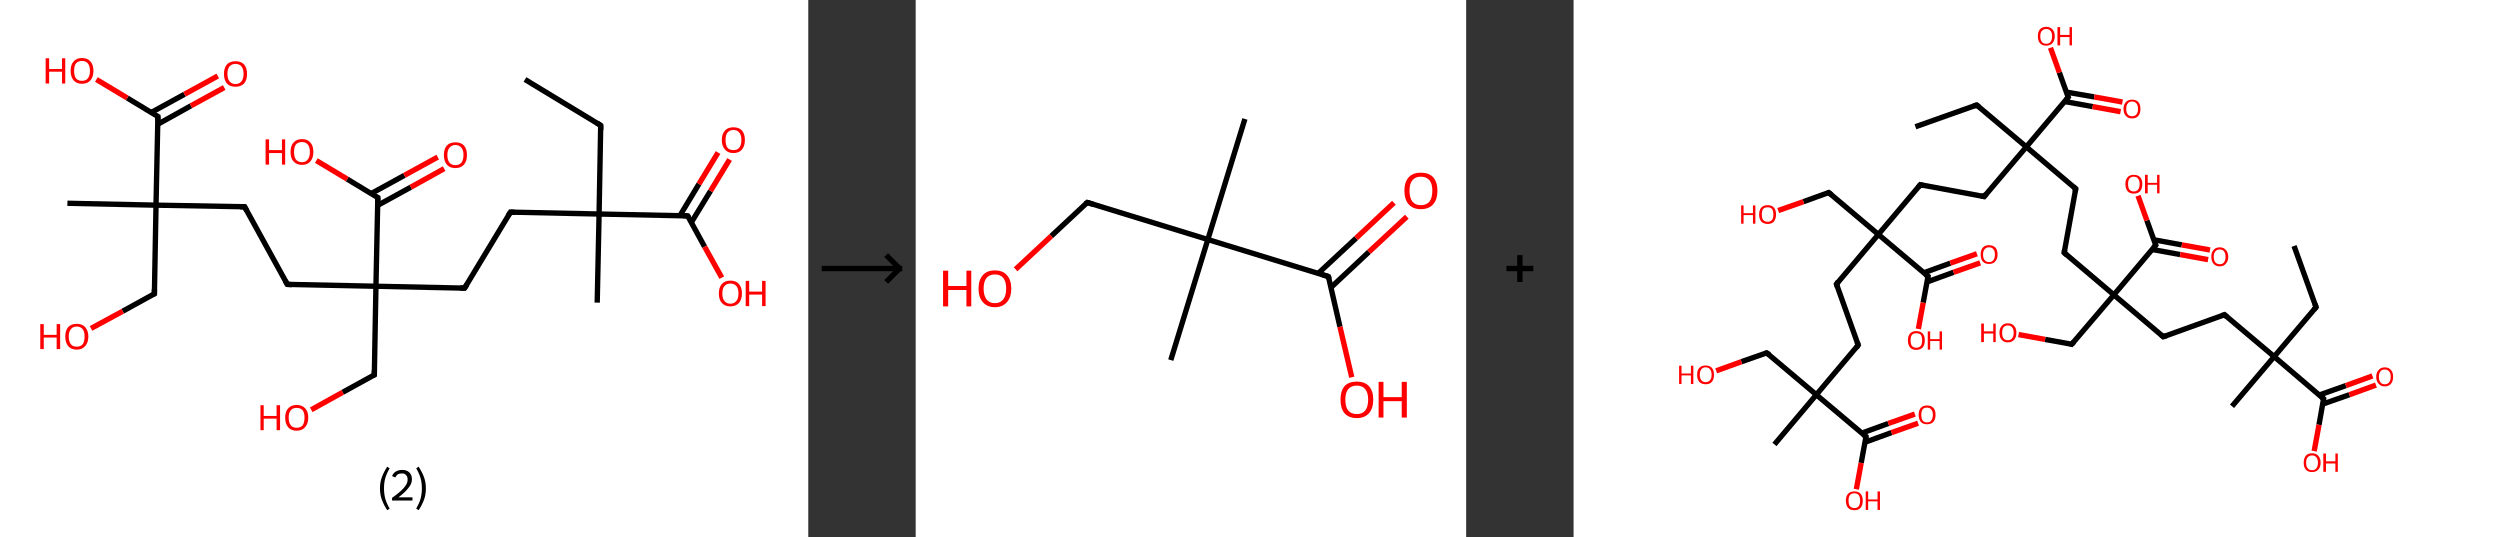 <?xml version='1.0' encoding='ASCII' standalone='yes'?>
<svg xmlns="http://www.w3.org/2000/svg" xmlns:xlink="http://www.w3.org/1999/xlink" version="1.1" width="931.0px" viewBox="0 0 931.0 200.0" height="200.0px">
  <rect x="0" y="0" width="931.0" height="200.0" fill="#333333" stroke="none"/>
  <g>
    <g transform="translate(0, 0) scale(1 1) "><!-- END OF HEADER -->
<rect style="opacity:1.0;fill:#FFFFFF;stroke:none" width="301.0" height="200.0" x="0.0" y="0.0"> </rect>
<path class="bond-0 atom-0 atom-1" d="M 195.5,29.6 L 223.7,46.7" style="fill:none;fill-rule:evenodd;stroke:#000000;stroke-width:2.0px;stroke-linecap:butt;stroke-linejoin:miter;stroke-opacity:1"/>
<path class="bond-1 atom-1 atom-2" d="M 223.7,46.7 L 223.1,79.7" style="fill:none;fill-rule:evenodd;stroke:#000000;stroke-width:2.0px;stroke-linecap:butt;stroke-linejoin:miter;stroke-opacity:1"/>
<path class="bond-2 atom-2 atom-3" d="M 223.1,79.7 L 222.4,112.7" style="fill:none;fill-rule:evenodd;stroke:#000000;stroke-width:2.0px;stroke-linecap:butt;stroke-linejoin:miter;stroke-opacity:1"/>
<path class="bond-3 atom-2 atom-4" d="M 223.1,79.7 L 190.1,79.0" style="fill:none;fill-rule:evenodd;stroke:#000000;stroke-width:2.0px;stroke-linecap:butt;stroke-linejoin:miter;stroke-opacity:1"/>
<path class="bond-4 atom-4 atom-5" d="M 190.1,79.0 L 173.0,107.3" style="fill:none;fill-rule:evenodd;stroke:#000000;stroke-width:2.0px;stroke-linecap:butt;stroke-linejoin:miter;stroke-opacity:1"/>
<path class="bond-5 atom-5 atom-6" d="M 173.0,107.3 L 140.0,106.6" style="fill:none;fill-rule:evenodd;stroke:#000000;stroke-width:2.0px;stroke-linecap:butt;stroke-linejoin:miter;stroke-opacity:1"/>
<path class="bond-6 atom-6 atom-7" d="M 140.0,106.6 L 139.4,139.6" style="fill:none;fill-rule:evenodd;stroke:#000000;stroke-width:2.0px;stroke-linecap:butt;stroke-linejoin:miter;stroke-opacity:1"/>
<path class="bond-7 atom-7 atom-8" d="M 139.4,139.6 L 127.6,146.1" style="fill:none;fill-rule:evenodd;stroke:#000000;stroke-width:2.0px;stroke-linecap:butt;stroke-linejoin:miter;stroke-opacity:1"/>
<path class="bond-7 atom-7 atom-8" d="M 127.6,146.1 L 115.9,152.6" style="fill:none;fill-rule:evenodd;stroke:#FF0000;stroke-width:2.0px;stroke-linecap:butt;stroke-linejoin:miter;stroke-opacity:1"/>
<path class="bond-8 atom-6 atom-9" d="M 140.0,106.6 L 107.0,105.9" style="fill:none;fill-rule:evenodd;stroke:#000000;stroke-width:2.0px;stroke-linecap:butt;stroke-linejoin:miter;stroke-opacity:1"/>
<path class="bond-9 atom-9 atom-10" d="M 107.0,105.9 L 91.1,77.0" style="fill:none;fill-rule:evenodd;stroke:#000000;stroke-width:2.0px;stroke-linecap:butt;stroke-linejoin:miter;stroke-opacity:1"/>
<path class="bond-10 atom-10 atom-11" d="M 91.1,77.0 L 58.1,76.4" style="fill:none;fill-rule:evenodd;stroke:#000000;stroke-width:2.0px;stroke-linecap:butt;stroke-linejoin:miter;stroke-opacity:1"/>
<path class="bond-11 atom-11 atom-12" d="M 58.1,76.4 L 25.1,75.7" style="fill:none;fill-rule:evenodd;stroke:#000000;stroke-width:2.0px;stroke-linecap:butt;stroke-linejoin:miter;stroke-opacity:1"/>
<path class="bond-12 atom-11 atom-13" d="M 58.1,76.4 L 57.5,109.4" style="fill:none;fill-rule:evenodd;stroke:#000000;stroke-width:2.0px;stroke-linecap:butt;stroke-linejoin:miter;stroke-opacity:1"/>
<path class="bond-13 atom-13 atom-14" d="M 57.5,109.4 L 45.7,115.9" style="fill:none;fill-rule:evenodd;stroke:#000000;stroke-width:2.0px;stroke-linecap:butt;stroke-linejoin:miter;stroke-opacity:1"/>
<path class="bond-13 atom-13 atom-14" d="M 45.7,115.9 L 33.9,122.3" style="fill:none;fill-rule:evenodd;stroke:#FF0000;stroke-width:2.0px;stroke-linecap:butt;stroke-linejoin:miter;stroke-opacity:1"/>
<path class="bond-14 atom-11 atom-15" d="M 58.1,76.4 L 58.8,43.4" style="fill:none;fill-rule:evenodd;stroke:#000000;stroke-width:2.0px;stroke-linecap:butt;stroke-linejoin:miter;stroke-opacity:1"/>
<path class="bond-15 atom-15 atom-16" d="M 58.7,46.3 L 71.1,39.4" style="fill:none;fill-rule:evenodd;stroke:#000000;stroke-width:2.0px;stroke-linecap:butt;stroke-linejoin:miter;stroke-opacity:1"/>
<path class="bond-15 atom-15 atom-16" d="M 71.1,39.4 L 83.5,32.6" style="fill:none;fill-rule:evenodd;stroke:#FF0000;stroke-width:2.0px;stroke-linecap:butt;stroke-linejoin:miter;stroke-opacity:1"/>
<path class="bond-15 atom-15 atom-16" d="M 56.3,41.9 L 68.7,35.1" style="fill:none;fill-rule:evenodd;stroke:#000000;stroke-width:2.0px;stroke-linecap:butt;stroke-linejoin:miter;stroke-opacity:1"/>
<path class="bond-15 atom-15 atom-16" d="M 68.7,35.1 L 81.1,28.3" style="fill:none;fill-rule:evenodd;stroke:#FF0000;stroke-width:2.0px;stroke-linecap:butt;stroke-linejoin:miter;stroke-opacity:1"/>
<path class="bond-16 atom-15 atom-17" d="M 58.8,43.4 L 47.4,36.5" style="fill:none;fill-rule:evenodd;stroke:#000000;stroke-width:2.0px;stroke-linecap:butt;stroke-linejoin:miter;stroke-opacity:1"/>
<path class="bond-16 atom-15 atom-17" d="M 47.4,36.5 L 35.9,29.6" style="fill:none;fill-rule:evenodd;stroke:#FF0000;stroke-width:2.0px;stroke-linecap:butt;stroke-linejoin:miter;stroke-opacity:1"/>
<path class="bond-17 atom-6 atom-18" d="M 140.0,106.6 L 140.7,73.6" style="fill:none;fill-rule:evenodd;stroke:#000000;stroke-width:2.0px;stroke-linecap:butt;stroke-linejoin:miter;stroke-opacity:1"/>
<path class="bond-18 atom-18 atom-19" d="M 140.6,76.5 L 153.0,69.7" style="fill:none;fill-rule:evenodd;stroke:#000000;stroke-width:2.0px;stroke-linecap:butt;stroke-linejoin:miter;stroke-opacity:1"/>
<path class="bond-18 atom-18 atom-19" d="M 153.0,69.7 L 165.4,62.8" style="fill:none;fill-rule:evenodd;stroke:#FF0000;stroke-width:2.0px;stroke-linecap:butt;stroke-linejoin:miter;stroke-opacity:1"/>
<path class="bond-18 atom-18 atom-19" d="M 138.2,72.1 L 150.6,65.3" style="fill:none;fill-rule:evenodd;stroke:#000000;stroke-width:2.0px;stroke-linecap:butt;stroke-linejoin:miter;stroke-opacity:1"/>
<path class="bond-18 atom-18 atom-19" d="M 150.6,65.3 L 163.0,58.5" style="fill:none;fill-rule:evenodd;stroke:#FF0000;stroke-width:2.0px;stroke-linecap:butt;stroke-linejoin:miter;stroke-opacity:1"/>
<path class="bond-19 atom-18 atom-20" d="M 140.7,73.6 L 129.3,66.7" style="fill:none;fill-rule:evenodd;stroke:#000000;stroke-width:2.0px;stroke-linecap:butt;stroke-linejoin:miter;stroke-opacity:1"/>
<path class="bond-19 atom-18 atom-20" d="M 129.3,66.7 L 117.8,59.8" style="fill:none;fill-rule:evenodd;stroke:#FF0000;stroke-width:2.0px;stroke-linecap:butt;stroke-linejoin:miter;stroke-opacity:1"/>
<path class="bond-20 atom-2 atom-21" d="M 223.1,79.7 L 256.1,80.4" style="fill:none;fill-rule:evenodd;stroke:#000000;stroke-width:2.0px;stroke-linecap:butt;stroke-linejoin:miter;stroke-opacity:1"/>
<path class="bond-21 atom-21 atom-22" d="M 257.4,82.9 L 264.6,71.1" style="fill:none;fill-rule:evenodd;stroke:#000000;stroke-width:2.0px;stroke-linecap:butt;stroke-linejoin:miter;stroke-opacity:1"/>
<path class="bond-21 atom-21 atom-22" d="M 264.6,71.1 L 271.7,59.4" style="fill:none;fill-rule:evenodd;stroke:#FF0000;stroke-width:2.0px;stroke-linecap:butt;stroke-linejoin:miter;stroke-opacity:1"/>
<path class="bond-21 atom-21 atom-22" d="M 253.2,80.3 L 260.3,68.5" style="fill:none;fill-rule:evenodd;stroke:#000000;stroke-width:2.0px;stroke-linecap:butt;stroke-linejoin:miter;stroke-opacity:1"/>
<path class="bond-21 atom-21 atom-22" d="M 260.3,68.5 L 267.4,56.8" style="fill:none;fill-rule:evenodd;stroke:#FF0000;stroke-width:2.0px;stroke-linecap:butt;stroke-linejoin:miter;stroke-opacity:1"/>
<path class="bond-22 atom-21 atom-23" d="M 256.1,80.4 L 262.4,91.9" style="fill:none;fill-rule:evenodd;stroke:#000000;stroke-width:2.0px;stroke-linecap:butt;stroke-linejoin:miter;stroke-opacity:1"/>
<path class="bond-22 atom-21 atom-23" d="M 262.4,91.9 L 268.8,103.4" style="fill:none;fill-rule:evenodd;stroke:#FF0000;stroke-width:2.0px;stroke-linecap:butt;stroke-linejoin:miter;stroke-opacity:1"/>
<path d="M 222.3,45.8 L 223.7,46.7 L 223.7,48.4" style="fill:none;stroke:#000000;stroke-width:2.0px;stroke-linecap:butt;stroke-linejoin:miter;stroke-opacity:1;"/>
<path d="M 191.7,79.1 L 190.1,79.0 L 189.2,80.4" style="fill:none;stroke:#000000;stroke-width:2.0px;stroke-linecap:butt;stroke-linejoin:miter;stroke-opacity:1;"/>
<path d="M 173.9,105.9 L 173.0,107.3 L 171.4,107.2" style="fill:none;stroke:#000000;stroke-width:2.0px;stroke-linecap:butt;stroke-linejoin:miter;stroke-opacity:1;"/>
<path d="M 139.4,138.0 L 139.4,139.6 L 138.8,139.9" style="fill:none;stroke:#000000;stroke-width:2.0px;stroke-linecap:butt;stroke-linejoin:miter;stroke-opacity:1;"/>
<path d="M 108.7,106.0 L 107.0,105.9 L 106.2,104.5" style="fill:none;stroke:#000000;stroke-width:2.0px;stroke-linecap:butt;stroke-linejoin:miter;stroke-opacity:1;"/>
<path d="M 91.9,78.5 L 91.1,77.0 L 89.5,77.0" style="fill:none;stroke:#000000;stroke-width:2.0px;stroke-linecap:butt;stroke-linejoin:miter;stroke-opacity:1;"/>
<path d="M 57.5,107.7 L 57.5,109.4 L 56.9,109.7" style="fill:none;stroke:#000000;stroke-width:2.0px;stroke-linecap:butt;stroke-linejoin:miter;stroke-opacity:1;"/>
<path d="M 58.8,45.0 L 58.8,43.4 L 58.2,43.1" style="fill:none;stroke:#000000;stroke-width:2.0px;stroke-linecap:butt;stroke-linejoin:miter;stroke-opacity:1;"/>
<path d="M 140.7,75.3 L 140.7,73.6 L 140.1,73.3" style="fill:none;stroke:#000000;stroke-width:2.0px;stroke-linecap:butt;stroke-linejoin:miter;stroke-opacity:1;"/>
<path d="M 254.4,80.3 L 256.1,80.4 L 256.4,80.9" style="fill:none;stroke:#000000;stroke-width:2.0px;stroke-linecap:butt;stroke-linejoin:miter;stroke-opacity:1;"/>
<path class="atom-8" d="M 97.0 150.9 L 98.2 150.9 L 98.2 154.9 L 103.0 154.9 L 103.0 150.9 L 104.3 150.9 L 104.3 160.2 L 103.0 160.2 L 103.0 155.9 L 98.2 155.9 L 98.2 160.2 L 97.0 160.2 L 97.0 150.9 " fill="#FF0000"/>
<path class="atom-8" d="M 106.2 155.5 Q 106.2 153.3, 107.3 152.1 Q 108.4 150.8, 110.5 150.8 Q 112.5 150.8, 113.7 152.1 Q 114.8 153.3, 114.8 155.5 Q 114.8 157.8, 113.6 159.1 Q 112.5 160.4, 110.5 160.4 Q 108.4 160.4, 107.3 159.1 Q 106.2 157.8, 106.2 155.5 M 110.5 159.3 Q 111.9 159.3, 112.7 158.4 Q 113.4 157.4, 113.4 155.5 Q 113.4 153.7, 112.7 152.8 Q 111.9 151.9, 110.5 151.9 Q 109.0 151.9, 108.3 152.8 Q 107.5 153.7, 107.5 155.5 Q 107.5 157.4, 108.3 158.4 Q 109.0 159.3, 110.5 159.3 " fill="#FF0000"/>
<path class="atom-14" d="M 15.0 120.7 L 16.3 120.7 L 16.3 124.7 L 21.1 124.7 L 21.1 120.7 L 22.4 120.7 L 22.4 130.0 L 21.1 130.0 L 21.1 125.7 L 16.3 125.7 L 16.3 130.0 L 15.0 130.0 L 15.0 120.7 " fill="#FF0000"/>
<path class="atom-14" d="M 24.3 125.3 Q 24.3 123.1, 25.4 121.8 Q 26.5 120.6, 28.6 120.6 Q 30.6 120.6, 31.7 121.8 Q 32.9 123.1, 32.9 125.3 Q 32.9 127.6, 31.7 128.9 Q 30.6 130.2, 28.6 130.2 Q 26.5 130.2, 25.4 128.9 Q 24.3 127.6, 24.3 125.3 M 28.6 129.1 Q 30.0 129.1, 30.8 128.2 Q 31.5 127.2, 31.5 125.3 Q 31.5 123.5, 30.8 122.6 Q 30.0 121.6, 28.6 121.6 Q 27.1 121.6, 26.4 122.6 Q 25.6 123.5, 25.6 125.3 Q 25.6 127.2, 26.4 128.2 Q 27.1 129.1, 28.6 129.1 " fill="#FF0000"/>
<path class="atom-16" d="M 83.4 27.5 Q 83.4 25.3, 84.5 24.0 Q 85.6 22.8, 87.7 22.8 Q 89.8 22.8, 90.9 24.0 Q 92.0 25.3, 92.0 27.5 Q 92.0 29.8, 90.9 31.1 Q 89.7 32.3, 87.7 32.3 Q 85.6 32.3, 84.5 31.1 Q 83.4 29.8, 83.4 27.5 M 87.7 31.3 Q 89.1 31.3, 89.9 30.3 Q 90.7 29.4, 90.7 27.5 Q 90.7 25.7, 89.9 24.7 Q 89.1 23.8, 87.7 23.8 Q 86.3 23.8, 85.5 24.7 Q 84.7 25.7, 84.7 27.5 Q 84.7 29.4, 85.5 30.3 Q 86.3 31.3, 87.7 31.3 " fill="#FF0000"/>
<path class="atom-17" d="M 17.0 21.7 L 18.3 21.7 L 18.3 25.7 L 23.1 25.7 L 23.1 21.7 L 24.3 21.7 L 24.3 31.1 L 23.1 31.1 L 23.1 26.7 L 18.3 26.7 L 18.3 31.1 L 17.0 31.1 L 17.0 21.7 " fill="#FF0000"/>
<path class="atom-17" d="M 26.3 26.4 Q 26.3 24.1, 27.4 22.9 Q 28.5 21.6, 30.5 21.6 Q 32.6 21.6, 33.7 22.9 Q 34.8 24.1, 34.8 26.4 Q 34.8 28.6, 33.7 29.9 Q 32.6 31.2, 30.5 31.2 Q 28.5 31.2, 27.4 29.9 Q 26.3 28.6, 26.3 26.4 M 30.5 30.1 Q 32.0 30.1, 32.7 29.2 Q 33.5 28.2, 33.5 26.4 Q 33.5 24.5, 32.7 23.6 Q 32.0 22.7, 30.5 22.7 Q 29.1 22.7, 28.3 23.6 Q 27.6 24.5, 27.6 26.4 Q 27.6 28.2, 28.3 29.2 Q 29.1 30.1, 30.5 30.1 " fill="#FF0000"/>
<path class="atom-19" d="M 165.3 57.7 Q 165.3 55.5, 166.4 54.2 Q 167.5 53.0, 169.6 53.0 Q 171.7 53.0, 172.8 54.2 Q 173.9 55.5, 173.9 57.7 Q 173.9 60.0, 172.8 61.3 Q 171.6 62.6, 169.6 62.6 Q 167.5 62.6, 166.4 61.3 Q 165.3 60.0, 165.3 57.7 M 169.6 61.5 Q 171.0 61.5, 171.8 60.6 Q 172.6 59.6, 172.6 57.7 Q 172.6 55.9, 171.8 55.0 Q 171.0 54.0, 169.6 54.0 Q 168.2 54.0, 167.4 55.0 Q 166.6 55.9, 166.6 57.7 Q 166.6 59.6, 167.4 60.6 Q 168.2 61.5, 169.6 61.5 " fill="#FF0000"/>
<path class="atom-20" d="M 98.9 51.9 L 100.2 51.9 L 100.2 55.9 L 105.0 55.9 L 105.0 51.9 L 106.2 51.9 L 106.2 61.3 L 105.0 61.3 L 105.0 57.0 L 100.2 57.0 L 100.2 61.3 L 98.9 61.3 L 98.9 51.9 " fill="#FF0000"/>
<path class="atom-20" d="M 108.2 56.6 Q 108.2 54.3, 109.3 53.1 Q 110.4 51.8, 112.5 51.8 Q 114.5 51.8, 115.6 53.1 Q 116.7 54.3, 116.7 56.6 Q 116.7 58.8, 115.6 60.1 Q 114.5 61.4, 112.5 61.4 Q 110.4 61.4, 109.3 60.1 Q 108.2 58.9, 108.2 56.6 M 112.5 60.4 Q 113.9 60.4, 114.6 59.4 Q 115.4 58.5, 115.4 56.6 Q 115.4 54.7, 114.6 53.8 Q 113.9 52.9, 112.5 52.9 Q 111.0 52.9, 110.2 53.8 Q 109.5 54.7, 109.5 56.6 Q 109.5 58.5, 110.2 59.4 Q 111.0 60.4, 112.5 60.4 " fill="#FF0000"/>
<path class="atom-22" d="M 268.8 52.1 Q 268.8 49.9, 270.0 48.6 Q 271.1 47.4, 273.1 47.4 Q 275.2 47.4, 276.3 48.6 Q 277.4 49.9, 277.4 52.1 Q 277.4 54.4, 276.3 55.7 Q 275.2 57.0, 273.1 57.0 Q 271.1 57.0, 270.0 55.7 Q 268.8 54.4, 268.8 52.1 M 273.1 55.9 Q 274.6 55.9, 275.3 55.0 Q 276.1 54.0, 276.1 52.1 Q 276.1 50.3, 275.3 49.4 Q 274.6 48.4, 273.1 48.4 Q 271.7 48.4, 270.9 49.4 Q 270.2 50.3, 270.2 52.1 Q 270.2 54.0, 270.9 55.0 Q 271.7 55.9, 273.1 55.9 " fill="#FF0000"/>
<path class="atom-23" d="M 267.7 109.3 Q 267.7 107.0, 268.8 105.8 Q 269.9 104.5, 272.0 104.5 Q 274.1 104.5, 275.2 105.8 Q 276.3 107.0, 276.3 109.3 Q 276.3 111.5, 275.2 112.8 Q 274.0 114.1, 272.0 114.1 Q 269.9 114.1, 268.8 112.8 Q 267.7 111.6, 267.7 109.3 M 272.0 113.1 Q 273.4 113.1, 274.2 112.1 Q 275.0 111.2, 275.0 109.3 Q 275.0 107.4, 274.2 106.5 Q 273.4 105.6, 272.0 105.6 Q 270.6 105.6, 269.8 106.5 Q 269.0 107.4, 269.0 109.3 Q 269.0 111.2, 269.8 112.1 Q 270.6 113.1, 272.0 113.1 " fill="#FF0000"/>
<path class="atom-23" d="M 277.7 104.6 L 279.0 104.6 L 279.0 108.6 L 283.8 108.6 L 283.8 104.6 L 285.1 104.6 L 285.1 114.0 L 283.8 114.0 L 283.8 109.7 L 279.0 109.7 L 279.0 114.0 L 277.7 114.0 L 277.7 104.6 " fill="#FF0000"/>
<path class="legend" d="M 141.5 181.9 Q 141.5 179.6, 142.2 177.7 Q 142.9 175.8, 144.2 173.8 L 145.1 174.4 Q 144.0 176.3, 143.5 178.0 Q 143.0 179.7, 143.0 181.9 Q 143.0 184.0, 143.5 185.8 Q 144.0 187.5, 145.1 189.4 L 144.2 190.0 Q 142.9 188.0, 142.2 186.1 Q 141.5 184.2, 141.5 181.9 " fill="#000000"/>
<path class="legend" d="M 146.0 177.3 Q 146.4 176.2, 147.4 175.6 Q 148.4 175.0, 149.8 175.0 Q 151.5 175.0, 152.4 175.9 Q 153.4 176.8, 153.4 178.5 Q 153.4 180.2, 152.1 181.7 Q 150.9 183.3, 148.4 185.2 L 153.6 185.2 L 153.6 186.4 L 146.0 186.4 L 146.0 185.4 Q 148.1 183.9, 149.3 182.8 Q 150.6 181.6, 151.2 180.6 Q 151.8 179.6, 151.8 178.6 Q 151.8 177.5, 151.2 176.9 Q 150.7 176.3, 149.8 176.3 Q 148.8 176.3, 148.2 176.6 Q 147.6 177.0, 147.2 177.8 L 146.0 177.3 " fill="#000000"/>
<path class="legend" d="M 158.6 181.9 Q 158.6 184.2, 157.9 186.1 Q 157.2 188.0, 155.9 190.0 L 155.0 189.4 Q 156.1 187.5, 156.6 185.8 Q 157.1 184.0, 157.1 181.9 Q 157.1 179.7, 156.6 178.0 Q 156.1 176.3, 155.0 174.4 L 155.9 173.8 Q 157.2 175.8, 157.9 177.7 Q 158.6 179.6, 158.6 181.9 " fill="#000000"/>
</g>
    <g transform="translate(301.0, 0) scale(1 1) "><line x1="5" y1="100" x2="35" y2="100" style="stroke:rgb(0,0,0);stroke-width:2"/>
  <line x1="34" y1="100" x2="29" y2="95" style="stroke:rgb(0,0,0);stroke-width:2"/>
  <line x1="34" y1="100" x2="29" y2="105" style="stroke:rgb(0,0,0);stroke-width:2"/>
</g>
    <g transform="translate(341.0, 0) scale(1 1) "><!-- END OF HEADER -->
<rect style="opacity:1.0;fill:#FFFFFF;stroke:none" width="205.0" height="200.0" x="0.0" y="0.0"> </rect>
<path class="bond-0 atom-0 atom-1" d="M 122.6,44.3 L 108.8,89.2" style="fill:none;fill-rule:evenodd;stroke:#000000;stroke-width:2.0px;stroke-linecap:butt;stroke-linejoin:miter;stroke-opacity:1"/>
<path class="bond-1 atom-1 atom-2" d="M 108.8,89.2 L 95.0,134.1" style="fill:none;fill-rule:evenodd;stroke:#000000;stroke-width:2.0px;stroke-linecap:butt;stroke-linejoin:miter;stroke-opacity:1"/>
<path class="bond-2 atom-1 atom-3" d="M 108.8,89.2 L 63.9,75.4" style="fill:none;fill-rule:evenodd;stroke:#000000;stroke-width:2.0px;stroke-linecap:butt;stroke-linejoin:miter;stroke-opacity:1"/>
<path class="bond-3 atom-3 atom-4" d="M 63.9,75.4 L 50.5,87.9" style="fill:none;fill-rule:evenodd;stroke:#000000;stroke-width:2.0px;stroke-linecap:butt;stroke-linejoin:miter;stroke-opacity:1"/>
<path class="bond-3 atom-3 atom-4" d="M 50.5,87.9 L 37.2,100.3" style="fill:none;fill-rule:evenodd;stroke:#FF0000;stroke-width:2.0px;stroke-linecap:butt;stroke-linejoin:miter;stroke-opacity:1"/>
<path class="bond-4 atom-1 atom-5" d="M 108.8,89.2 L 153.7,103.0" style="fill:none;fill-rule:evenodd;stroke:#000000;stroke-width:2.0px;stroke-linecap:butt;stroke-linejoin:miter;stroke-opacity:1"/>
<path class="bond-5 atom-5 atom-6" d="M 154.7,107.0 L 168.8,93.8" style="fill:none;fill-rule:evenodd;stroke:#000000;stroke-width:2.0px;stroke-linecap:butt;stroke-linejoin:miter;stroke-opacity:1"/>
<path class="bond-5 atom-5 atom-6" d="M 168.8,93.8 L 182.9,80.7" style="fill:none;fill-rule:evenodd;stroke:#FF0000;stroke-width:2.0px;stroke-linecap:butt;stroke-linejoin:miter;stroke-opacity:1"/>
<path class="bond-5 atom-5 atom-6" d="M 149.9,101.8 L 164.0,88.7" style="fill:none;fill-rule:evenodd;stroke:#000000;stroke-width:2.0px;stroke-linecap:butt;stroke-linejoin:miter;stroke-opacity:1"/>
<path class="bond-5 atom-5 atom-6" d="M 164.0,88.7 L 178.1,75.5" style="fill:none;fill-rule:evenodd;stroke:#FF0000;stroke-width:2.0px;stroke-linecap:butt;stroke-linejoin:miter;stroke-opacity:1"/>
<path class="bond-6 atom-5 atom-7" d="M 153.7,103.0 L 158.0,121.7" style="fill:none;fill-rule:evenodd;stroke:#000000;stroke-width:2.0px;stroke-linecap:butt;stroke-linejoin:miter;stroke-opacity:1"/>
<path class="bond-6 atom-5 atom-7" d="M 158.0,121.7 L 162.4,140.5" style="fill:none;fill-rule:evenodd;stroke:#FF0000;stroke-width:2.0px;stroke-linecap:butt;stroke-linejoin:miter;stroke-opacity:1"/>
<path d="M 66.1,76.1 L 63.9,75.4 L 63.2,76.0" style="fill:none;stroke:#000000;stroke-width:2.0px;stroke-linecap:butt;stroke-linejoin:miter;stroke-opacity:1;"/>
<path d="M 151.5,102.3 L 153.7,103.0 L 154.0,103.9" style="fill:none;stroke:#000000;stroke-width:2.0px;stroke-linecap:butt;stroke-linejoin:miter;stroke-opacity:1;"/>
<path class="atom-4" d="M 10.2 100.8 L 12.1 100.8 L 12.1 106.5 L 18.9 106.5 L 18.9 100.8 L 20.7 100.8 L 20.7 114.1 L 18.9 114.1 L 18.9 108.0 L 12.1 108.0 L 12.1 114.1 L 10.2 114.1 L 10.2 100.8 " fill="#FF0000"/>
<path class="atom-4" d="M 23.4 107.5 Q 23.4 104.3, 25.0 102.5 Q 26.5 100.7, 29.5 100.7 Q 32.5 100.7, 34.0 102.5 Q 35.6 104.3, 35.6 107.5 Q 35.6 110.7, 34.0 112.5 Q 32.4 114.4, 29.5 114.4 Q 26.6 114.4, 25.0 112.5 Q 23.4 110.7, 23.4 107.5 M 29.5 112.9 Q 31.5 112.9, 32.6 111.5 Q 33.7 110.1, 33.7 107.5 Q 33.7 104.8, 32.6 103.5 Q 31.5 102.2, 29.5 102.2 Q 27.5 102.2, 26.4 103.5 Q 25.3 104.8, 25.3 107.5 Q 25.3 110.1, 26.4 111.5 Q 27.5 112.9, 29.5 112.9 " fill="#FF0000"/>
<path class="atom-6" d="M 182.0 71.0 Q 182.0 67.8, 183.6 66.0 Q 185.2 64.3, 188.1 64.3 Q 191.1 64.3, 192.7 66.0 Q 194.3 67.8, 194.3 71.0 Q 194.3 74.3, 192.7 76.1 Q 191.1 77.9, 188.1 77.9 Q 185.2 77.9, 183.6 76.1 Q 182.0 74.3, 182.0 71.0 M 188.1 76.4 Q 190.2 76.4, 191.3 75.1 Q 192.4 73.7, 192.4 71.0 Q 192.4 68.4, 191.3 67.1 Q 190.2 65.8, 188.1 65.8 Q 186.1 65.8, 185.0 67.1 Q 183.9 68.4, 183.9 71.0 Q 183.9 73.7, 185.0 75.1 Q 186.1 76.4, 188.1 76.4 " fill="#FF0000"/>
<path class="atom-7" d="M 158.2 148.8 Q 158.2 145.6, 159.7 143.8 Q 161.3 142.1, 164.3 142.1 Q 167.2 142.1, 168.8 143.8 Q 170.4 145.6, 170.4 148.8 Q 170.4 152.1, 168.8 153.9 Q 167.2 155.7, 164.3 155.7 Q 161.3 155.7, 159.7 153.9 Q 158.2 152.1, 158.2 148.8 M 164.3 154.2 Q 166.3 154.2, 167.4 152.9 Q 168.5 151.5, 168.5 148.8 Q 168.5 146.2, 167.4 144.9 Q 166.3 143.6, 164.3 143.6 Q 162.2 143.6, 161.1 144.9 Q 160.0 146.2, 160.0 148.8 Q 160.0 151.5, 161.1 152.9 Q 162.2 154.2, 164.3 154.2 " fill="#FF0000"/>
<path class="atom-7" d="M 172.4 142.2 L 174.2 142.2 L 174.2 147.9 L 181.0 147.9 L 181.0 142.2 L 182.9 142.2 L 182.9 155.5 L 181.0 155.5 L 181.0 149.4 L 174.2 149.4 L 174.2 155.5 L 172.4 155.5 L 172.4 142.2 " fill="#FF0000"/>
</g>
    <g transform="translate(546.0, 0) scale(1 1) "><line x1="15" y1="100" x2="25" y2="100" style="stroke:rgb(0,0,0);stroke-width:2"/>
  <line x1="20" y1="95" x2="20" y2="105" style="stroke:rgb(0,0,0);stroke-width:2"/>
</g>
    <g transform="translate(586.0, 0) scale(1 1) "><!-- END OF HEADER -->
<rect style="opacity:1.0;fill:#FFFFFF;stroke:none" width="345.0" height="200.0" x="0.0" y="0.0"> </rect>
<path class="bond-0 atom-0 atom-1" d="M 268.3,91.6 L 276.5,114.4" style="fill:none;fill-rule:evenodd;stroke:#000000;stroke-width:2.0px;stroke-linecap:butt;stroke-linejoin:miter;stroke-opacity:1"/>
<path class="bond-1 atom-1 atom-2" d="M 276.5,114.4 L 260.9,132.8" style="fill:none;fill-rule:evenodd;stroke:#000000;stroke-width:2.0px;stroke-linecap:butt;stroke-linejoin:miter;stroke-opacity:1"/>
<path class="bond-2 atom-2 atom-3" d="M 260.9,132.8 L 245.2,151.3" style="fill:none;fill-rule:evenodd;stroke:#000000;stroke-width:2.0px;stroke-linecap:butt;stroke-linejoin:miter;stroke-opacity:1"/>
<path class="bond-3 atom-2 atom-4" d="M 260.9,132.8 L 242.4,117.2" style="fill:none;fill-rule:evenodd;stroke:#000000;stroke-width:2.0px;stroke-linecap:butt;stroke-linejoin:miter;stroke-opacity:1"/>
<path class="bond-4 atom-4 atom-5" d="M 242.4,117.2 L 219.6,125.4" style="fill:none;fill-rule:evenodd;stroke:#000000;stroke-width:2.0px;stroke-linecap:butt;stroke-linejoin:miter;stroke-opacity:1"/>
<path class="bond-5 atom-5 atom-6" d="M 219.6,125.4 L 201.2,109.8" style="fill:none;fill-rule:evenodd;stroke:#000000;stroke-width:2.0px;stroke-linecap:butt;stroke-linejoin:miter;stroke-opacity:1"/>
<path class="bond-6 atom-6 atom-7" d="M 201.2,109.8 L 185.5,128.2" style="fill:none;fill-rule:evenodd;stroke:#000000;stroke-width:2.0px;stroke-linecap:butt;stroke-linejoin:miter;stroke-opacity:1"/>
<path class="bond-7 atom-7 atom-8" d="M 185.5,128.2 L 175.6,126.4" style="fill:none;fill-rule:evenodd;stroke:#000000;stroke-width:2.0px;stroke-linecap:butt;stroke-linejoin:miter;stroke-opacity:1"/>
<path class="bond-7 atom-7 atom-8" d="M 175.6,126.4 L 165.7,124.6" style="fill:none;fill-rule:evenodd;stroke:#FF0000;stroke-width:2.0px;stroke-linecap:butt;stroke-linejoin:miter;stroke-opacity:1"/>
<path class="bond-8 atom-6 atom-9" d="M 201.2,109.8 L 182.7,94.1" style="fill:none;fill-rule:evenodd;stroke:#000000;stroke-width:2.0px;stroke-linecap:butt;stroke-linejoin:miter;stroke-opacity:1"/>
<path class="bond-9 atom-9 atom-10" d="M 182.7,94.1 L 187.0,70.3" style="fill:none;fill-rule:evenodd;stroke:#000000;stroke-width:2.0px;stroke-linecap:butt;stroke-linejoin:miter;stroke-opacity:1"/>
<path class="bond-10 atom-10 atom-11" d="M 187.0,70.3 L 168.6,54.7" style="fill:none;fill-rule:evenodd;stroke:#000000;stroke-width:2.0px;stroke-linecap:butt;stroke-linejoin:miter;stroke-opacity:1"/>
<path class="bond-11 atom-11 atom-12" d="M 168.6,54.7 L 150.1,39.1" style="fill:none;fill-rule:evenodd;stroke:#000000;stroke-width:2.0px;stroke-linecap:butt;stroke-linejoin:miter;stroke-opacity:1"/>
<path class="bond-12 atom-12 atom-13" d="M 150.1,39.1 L 127.3,47.2" style="fill:none;fill-rule:evenodd;stroke:#000000;stroke-width:2.0px;stroke-linecap:butt;stroke-linejoin:miter;stroke-opacity:1"/>
<path class="bond-13 atom-11 atom-14" d="M 168.6,54.7 L 152.9,73.2" style="fill:none;fill-rule:evenodd;stroke:#000000;stroke-width:2.0px;stroke-linecap:butt;stroke-linejoin:miter;stroke-opacity:1"/>
<path class="bond-14 atom-14 atom-15" d="M 152.9,73.2 L 129.1,68.8" style="fill:none;fill-rule:evenodd;stroke:#000000;stroke-width:2.0px;stroke-linecap:butt;stroke-linejoin:miter;stroke-opacity:1"/>
<path class="bond-15 atom-15 atom-16" d="M 129.1,68.8 L 113.5,87.3" style="fill:none;fill-rule:evenodd;stroke:#000000;stroke-width:2.0px;stroke-linecap:butt;stroke-linejoin:miter;stroke-opacity:1"/>
<path class="bond-16 atom-16 atom-17" d="M 113.5,87.3 L 95.0,71.7" style="fill:none;fill-rule:evenodd;stroke:#000000;stroke-width:2.0px;stroke-linecap:butt;stroke-linejoin:miter;stroke-opacity:1"/>
<path class="bond-17 atom-17 atom-18" d="M 95.0,71.7 L 85.6,75.1" style="fill:none;fill-rule:evenodd;stroke:#000000;stroke-width:2.0px;stroke-linecap:butt;stroke-linejoin:miter;stroke-opacity:1"/>
<path class="bond-17 atom-17 atom-18" d="M 85.6,75.1 L 76.2,78.4" style="fill:none;fill-rule:evenodd;stroke:#FF0000;stroke-width:2.0px;stroke-linecap:butt;stroke-linejoin:miter;stroke-opacity:1"/>
<path class="bond-18 atom-16 atom-19" d="M 113.5,87.3 L 97.9,105.8" style="fill:none;fill-rule:evenodd;stroke:#000000;stroke-width:2.0px;stroke-linecap:butt;stroke-linejoin:miter;stroke-opacity:1"/>
<path class="bond-19 atom-19 atom-20" d="M 97.9,105.8 L 106.0,128.5" style="fill:none;fill-rule:evenodd;stroke:#000000;stroke-width:2.0px;stroke-linecap:butt;stroke-linejoin:miter;stroke-opacity:1"/>
<path class="bond-20 atom-20 atom-21" d="M 106.0,128.5 L 90.4,147.0" style="fill:none;fill-rule:evenodd;stroke:#000000;stroke-width:2.0px;stroke-linecap:butt;stroke-linejoin:miter;stroke-opacity:1"/>
<path class="bond-21 atom-21 atom-22" d="M 90.4,147.0 L 74.8,165.5" style="fill:none;fill-rule:evenodd;stroke:#000000;stroke-width:2.0px;stroke-linecap:butt;stroke-linejoin:miter;stroke-opacity:1"/>
<path class="bond-22 atom-21 atom-23" d="M 90.4,147.0 L 71.9,131.4" style="fill:none;fill-rule:evenodd;stroke:#000000;stroke-width:2.0px;stroke-linecap:butt;stroke-linejoin:miter;stroke-opacity:1"/>
<path class="bond-23 atom-23 atom-24" d="M 71.9,131.4 L 62.5,134.7" style="fill:none;fill-rule:evenodd;stroke:#000000;stroke-width:2.0px;stroke-linecap:butt;stroke-linejoin:miter;stroke-opacity:1"/>
<path class="bond-23 atom-23 atom-24" d="M 62.5,134.7 L 53.1,138.1" style="fill:none;fill-rule:evenodd;stroke:#FF0000;stroke-width:2.0px;stroke-linecap:butt;stroke-linejoin:miter;stroke-opacity:1"/>
<path class="bond-24 atom-21 atom-25" d="M 90.4,147.0 L 108.9,162.6" style="fill:none;fill-rule:evenodd;stroke:#000000;stroke-width:2.0px;stroke-linecap:butt;stroke-linejoin:miter;stroke-opacity:1"/>
<path class="bond-25 atom-25 atom-26" d="M 108.5,164.7 L 118.4,161.1" style="fill:none;fill-rule:evenodd;stroke:#000000;stroke-width:2.0px;stroke-linecap:butt;stroke-linejoin:miter;stroke-opacity:1"/>
<path class="bond-25 atom-25 atom-26" d="M 118.4,161.1 L 128.3,157.6" style="fill:none;fill-rule:evenodd;stroke:#FF0000;stroke-width:2.0px;stroke-linecap:butt;stroke-linejoin:miter;stroke-opacity:1"/>
<path class="bond-25 atom-25 atom-26" d="M 107.3,161.3 L 117.2,157.7" style="fill:none;fill-rule:evenodd;stroke:#000000;stroke-width:2.0px;stroke-linecap:butt;stroke-linejoin:miter;stroke-opacity:1"/>
<path class="bond-25 atom-25 atom-26" d="M 117.2,157.7 L 127.1,154.2" style="fill:none;fill-rule:evenodd;stroke:#FF0000;stroke-width:2.0px;stroke-linecap:butt;stroke-linejoin:miter;stroke-opacity:1"/>
<path class="bond-26 atom-25 atom-27" d="M 108.9,162.6 L 107.1,172.4" style="fill:none;fill-rule:evenodd;stroke:#000000;stroke-width:2.0px;stroke-linecap:butt;stroke-linejoin:miter;stroke-opacity:1"/>
<path class="bond-26 atom-25 atom-27" d="M 107.1,172.4 L 105.3,182.2" style="fill:none;fill-rule:evenodd;stroke:#FF0000;stroke-width:2.0px;stroke-linecap:butt;stroke-linejoin:miter;stroke-opacity:1"/>
<path class="bond-27 atom-16 atom-28" d="M 113.5,87.3 L 132.0,102.9" style="fill:none;fill-rule:evenodd;stroke:#000000;stroke-width:2.0px;stroke-linecap:butt;stroke-linejoin:miter;stroke-opacity:1"/>
<path class="bond-28 atom-28 atom-29" d="M 131.6,105.0 L 141.5,101.4" style="fill:none;fill-rule:evenodd;stroke:#000000;stroke-width:2.0px;stroke-linecap:butt;stroke-linejoin:miter;stroke-opacity:1"/>
<path class="bond-28 atom-28 atom-29" d="M 141.5,101.4 L 151.4,97.9" style="fill:none;fill-rule:evenodd;stroke:#FF0000;stroke-width:2.0px;stroke-linecap:butt;stroke-linejoin:miter;stroke-opacity:1"/>
<path class="bond-28 atom-28 atom-29" d="M 130.4,101.6 L 140.3,98.0" style="fill:none;fill-rule:evenodd;stroke:#000000;stroke-width:2.0px;stroke-linecap:butt;stroke-linejoin:miter;stroke-opacity:1"/>
<path class="bond-28 atom-28 atom-29" d="M 140.3,98.0 L 150.2,94.5" style="fill:none;fill-rule:evenodd;stroke:#FF0000;stroke-width:2.0px;stroke-linecap:butt;stroke-linejoin:miter;stroke-opacity:1"/>
<path class="bond-29 atom-28 atom-30" d="M 132.0,102.9 L 130.2,112.7" style="fill:none;fill-rule:evenodd;stroke:#000000;stroke-width:2.0px;stroke-linecap:butt;stroke-linejoin:miter;stroke-opacity:1"/>
<path class="bond-29 atom-28 atom-30" d="M 130.2,112.7 L 128.4,122.5" style="fill:none;fill-rule:evenodd;stroke:#FF0000;stroke-width:2.0px;stroke-linecap:butt;stroke-linejoin:miter;stroke-opacity:1"/>
<path class="bond-30 atom-11 atom-31" d="M 168.6,54.7 L 184.2,36.2" style="fill:none;fill-rule:evenodd;stroke:#000000;stroke-width:2.0px;stroke-linecap:butt;stroke-linejoin:miter;stroke-opacity:1"/>
<path class="bond-31 atom-31 atom-32" d="M 182.8,37.8 L 193.3,39.7" style="fill:none;fill-rule:evenodd;stroke:#000000;stroke-width:2.0px;stroke-linecap:butt;stroke-linejoin:miter;stroke-opacity:1"/>
<path class="bond-31 atom-31 atom-32" d="M 193.3,39.7 L 203.7,41.6" style="fill:none;fill-rule:evenodd;stroke:#FF0000;stroke-width:2.0px;stroke-linecap:butt;stroke-linejoin:miter;stroke-opacity:1"/>
<path class="bond-31 atom-31 atom-32" d="M 183.5,34.3 L 193.9,36.1" style="fill:none;fill-rule:evenodd;stroke:#000000;stroke-width:2.0px;stroke-linecap:butt;stroke-linejoin:miter;stroke-opacity:1"/>
<path class="bond-31 atom-31 atom-32" d="M 193.9,36.1 L 204.4,38.0" style="fill:none;fill-rule:evenodd;stroke:#FF0000;stroke-width:2.0px;stroke-linecap:butt;stroke-linejoin:miter;stroke-opacity:1"/>
<path class="bond-32 atom-31 atom-33" d="M 184.2,36.2 L 180.9,27.0" style="fill:none;fill-rule:evenodd;stroke:#000000;stroke-width:2.0px;stroke-linecap:butt;stroke-linejoin:miter;stroke-opacity:1"/>
<path class="bond-32 atom-31 atom-33" d="M 180.9,27.0 L 177.6,17.8" style="fill:none;fill-rule:evenodd;stroke:#FF0000;stroke-width:2.0px;stroke-linecap:butt;stroke-linejoin:miter;stroke-opacity:1"/>
<path class="bond-33 atom-6 atom-34" d="M 201.2,109.8 L 216.8,91.3" style="fill:none;fill-rule:evenodd;stroke:#000000;stroke-width:2.0px;stroke-linecap:butt;stroke-linejoin:miter;stroke-opacity:1"/>
<path class="bond-34 atom-34 atom-35" d="M 215.4,92.9 L 225.9,94.8" style="fill:none;fill-rule:evenodd;stroke:#000000;stroke-width:2.0px;stroke-linecap:butt;stroke-linejoin:miter;stroke-opacity:1"/>
<path class="bond-34 atom-34 atom-35" d="M 225.9,94.8 L 236.3,96.7" style="fill:none;fill-rule:evenodd;stroke:#FF0000;stroke-width:2.0px;stroke-linecap:butt;stroke-linejoin:miter;stroke-opacity:1"/>
<path class="bond-34 atom-34 atom-35" d="M 216.1,89.3 L 226.5,91.2" style="fill:none;fill-rule:evenodd;stroke:#000000;stroke-width:2.0px;stroke-linecap:butt;stroke-linejoin:miter;stroke-opacity:1"/>
<path class="bond-34 atom-34 atom-35" d="M 226.5,91.2 L 237.0,93.1" style="fill:none;fill-rule:evenodd;stroke:#FF0000;stroke-width:2.0px;stroke-linecap:butt;stroke-linejoin:miter;stroke-opacity:1"/>
<path class="bond-35 atom-34 atom-36" d="M 216.8,91.3 L 213.5,82.1" style="fill:none;fill-rule:evenodd;stroke:#000000;stroke-width:2.0px;stroke-linecap:butt;stroke-linejoin:miter;stroke-opacity:1"/>
<path class="bond-35 atom-34 atom-36" d="M 213.5,82.1 L 210.2,72.9" style="fill:none;fill-rule:evenodd;stroke:#FF0000;stroke-width:2.0px;stroke-linecap:butt;stroke-linejoin:miter;stroke-opacity:1"/>
<path class="bond-36 atom-2 atom-37" d="M 260.9,132.8 L 279.3,148.5" style="fill:none;fill-rule:evenodd;stroke:#000000;stroke-width:2.0px;stroke-linecap:butt;stroke-linejoin:miter;stroke-opacity:1"/>
<path class="bond-37 atom-37 atom-38" d="M 278.9,150.5 L 288.9,147.0" style="fill:none;fill-rule:evenodd;stroke:#000000;stroke-width:2.0px;stroke-linecap:butt;stroke-linejoin:miter;stroke-opacity:1"/>
<path class="bond-37 atom-37 atom-38" d="M 288.9,147.0 L 298.8,143.4" style="fill:none;fill-rule:evenodd;stroke:#FF0000;stroke-width:2.0px;stroke-linecap:butt;stroke-linejoin:miter;stroke-opacity:1"/>
<path class="bond-37 atom-37 atom-38" d="M 277.7,147.1 L 287.6,143.6" style="fill:none;fill-rule:evenodd;stroke:#000000;stroke-width:2.0px;stroke-linecap:butt;stroke-linejoin:miter;stroke-opacity:1"/>
<path class="bond-37 atom-37 atom-38" d="M 287.6,143.6 L 297.5,140.0" style="fill:none;fill-rule:evenodd;stroke:#FF0000;stroke-width:2.0px;stroke-linecap:butt;stroke-linejoin:miter;stroke-opacity:1"/>
<path class="bond-38 atom-37 atom-39" d="M 279.3,148.5 L 277.6,158.2" style="fill:none;fill-rule:evenodd;stroke:#000000;stroke-width:2.0px;stroke-linecap:butt;stroke-linejoin:miter;stroke-opacity:1"/>
<path class="bond-38 atom-37 atom-39" d="M 277.6,158.2 L 275.8,168.0" style="fill:none;fill-rule:evenodd;stroke:#FF0000;stroke-width:2.0px;stroke-linecap:butt;stroke-linejoin:miter;stroke-opacity:1"/>
<path d="M 276.1,113.2 L 276.5,114.4 L 275.7,115.3" style="fill:none;stroke:#000000;stroke-width:2.0px;stroke-linecap:butt;stroke-linejoin:miter;stroke-opacity:1;"/>
<path d="M 243.3,118.0 L 242.4,117.2 L 241.3,117.6" style="fill:none;stroke:#000000;stroke-width:2.0px;stroke-linecap:butt;stroke-linejoin:miter;stroke-opacity:1;"/>
<path d="M 220.8,125.0 L 219.6,125.4 L 218.7,124.6" style="fill:none;stroke:#000000;stroke-width:2.0px;stroke-linecap:butt;stroke-linejoin:miter;stroke-opacity:1;"/>
<path d="M 186.3,127.3 L 185.5,128.2 L 185.0,128.1" style="fill:none;stroke:#000000;stroke-width:2.0px;stroke-linecap:butt;stroke-linejoin:miter;stroke-opacity:1;"/>
<path d="M 183.6,94.9 L 182.7,94.1 L 182.9,92.9" style="fill:none;stroke:#000000;stroke-width:2.0px;stroke-linecap:butt;stroke-linejoin:miter;stroke-opacity:1;"/>
<path d="M 186.8,71.5 L 187.0,70.3 L 186.1,69.5" style="fill:none;stroke:#000000;stroke-width:2.0px;stroke-linecap:butt;stroke-linejoin:miter;stroke-opacity:1;"/>
<path d="M 151.0,39.8 L 150.1,39.1 L 149.0,39.5" style="fill:none;stroke:#000000;stroke-width:2.0px;stroke-linecap:butt;stroke-linejoin:miter;stroke-opacity:1;"/>
<path d="M 153.7,72.2 L 152.9,73.2 L 151.7,72.9" style="fill:none;stroke:#000000;stroke-width:2.0px;stroke-linecap:butt;stroke-linejoin:miter;stroke-opacity:1;"/>
<path d="M 130.3,69.1 L 129.1,68.8 L 128.3,69.8" style="fill:none;stroke:#000000;stroke-width:2.0px;stroke-linecap:butt;stroke-linejoin:miter;stroke-opacity:1;"/>
<path d="M 96.0,72.5 L 95.0,71.7 L 94.6,71.8" style="fill:none;stroke:#000000;stroke-width:2.0px;stroke-linecap:butt;stroke-linejoin:miter;stroke-opacity:1;"/>
<path d="M 98.6,104.8 L 97.9,105.8 L 98.3,106.9" style="fill:none;stroke:#000000;stroke-width:2.0px;stroke-linecap:butt;stroke-linejoin:miter;stroke-opacity:1;"/>
<path d="M 105.6,127.4 L 106.0,128.5 L 105.3,129.5" style="fill:none;stroke:#000000;stroke-width:2.0px;stroke-linecap:butt;stroke-linejoin:miter;stroke-opacity:1;"/>
<path d="M 72.9,132.1 L 71.9,131.4 L 71.5,131.5" style="fill:none;stroke:#000000;stroke-width:2.0px;stroke-linecap:butt;stroke-linejoin:miter;stroke-opacity:1;"/>
<path d="M 107.9,161.8 L 108.9,162.6 L 108.8,163.1" style="fill:none;stroke:#000000;stroke-width:2.0px;stroke-linecap:butt;stroke-linejoin:miter;stroke-opacity:1;"/>
<path d="M 131.0,102.2 L 132.0,102.9 L 131.9,103.4" style="fill:none;stroke:#000000;stroke-width:2.0px;stroke-linecap:butt;stroke-linejoin:miter;stroke-opacity:1;"/>
<path d="M 183.4,37.2 L 184.2,36.2 L 184.0,35.8" style="fill:none;stroke:#000000;stroke-width:2.0px;stroke-linecap:butt;stroke-linejoin:miter;stroke-opacity:1;"/>
<path d="M 216.0,92.2 L 216.8,91.3 L 216.6,90.8" style="fill:none;stroke:#000000;stroke-width:2.0px;stroke-linecap:butt;stroke-linejoin:miter;stroke-opacity:1;"/>
<path d="M 278.4,147.7 L 279.3,148.5 L 279.2,149.0" style="fill:none;stroke:#000000;stroke-width:2.0px;stroke-linecap:butt;stroke-linejoin:miter;stroke-opacity:1;"/>
<path class="atom-8" d="M 151.8 120.5 L 152.8 120.5 L 152.8 123.4 L 156.3 123.4 L 156.3 120.5 L 157.2 120.5 L 157.2 127.4 L 156.3 127.4 L 156.3 124.2 L 152.8 124.2 L 152.8 127.4 L 151.8 127.4 L 151.8 120.5 " fill="#FF0000"/>
<path class="atom-8" d="M 158.6 123.9 Q 158.6 122.3, 159.4 121.4 Q 160.2 120.4, 161.7 120.4 Q 163.3 120.4, 164.1 121.4 Q 164.9 122.3, 164.9 123.9 Q 164.9 125.6, 164.1 126.5 Q 163.2 127.5, 161.7 127.5 Q 160.2 127.5, 159.4 126.5 Q 158.6 125.6, 158.6 123.9 M 161.7 126.7 Q 162.8 126.7, 163.3 126.0 Q 163.9 125.3, 163.9 123.9 Q 163.9 122.6, 163.3 121.9 Q 162.8 121.2, 161.7 121.2 Q 160.7 121.2, 160.1 121.9 Q 159.6 122.6, 159.6 123.9 Q 159.6 125.3, 160.1 126.0 Q 160.7 126.7, 161.7 126.7 " fill="#FF0000"/>
<path class="atom-18" d="M 62.4 76.5 L 63.3 76.5 L 63.3 79.4 L 66.8 79.4 L 66.8 76.5 L 67.7 76.5 L 67.7 83.3 L 66.8 83.3 L 66.8 80.1 L 63.3 80.1 L 63.3 83.3 L 62.4 83.3 L 62.4 76.5 " fill="#FF0000"/>
<path class="atom-18" d="M 69.1 79.9 Q 69.1 78.2, 69.9 77.3 Q 70.7 76.4, 72.3 76.4 Q 73.8 76.4, 74.6 77.3 Q 75.4 78.2, 75.4 79.9 Q 75.4 81.5, 74.6 82.5 Q 73.8 83.4, 72.3 83.4 Q 70.8 83.4, 69.9 82.5 Q 69.1 81.5, 69.1 79.9 M 72.3 82.6 Q 73.3 82.6, 73.9 81.9 Q 74.4 81.2, 74.4 79.9 Q 74.4 78.5, 73.9 77.8 Q 73.3 77.2, 72.3 77.2 Q 71.2 77.2, 70.6 77.8 Q 70.1 78.5, 70.1 79.9 Q 70.1 81.3, 70.6 81.9 Q 71.2 82.6, 72.3 82.6 " fill="#FF0000"/>
<path class="atom-24" d="M 39.3 136.2 L 40.2 136.2 L 40.2 139.1 L 43.7 139.1 L 43.7 136.2 L 44.6 136.2 L 44.6 143.0 L 43.7 143.0 L 43.7 139.8 L 40.2 139.8 L 40.2 143.0 L 39.3 143.0 L 39.3 136.2 " fill="#FF0000"/>
<path class="atom-24" d="M 46.0 139.6 Q 46.0 137.9, 46.8 137.0 Q 47.7 136.1, 49.2 136.1 Q 50.7 136.1, 51.5 137.0 Q 52.3 137.9, 52.3 139.6 Q 52.3 141.2, 51.5 142.2 Q 50.7 143.1, 49.2 143.1 Q 47.7 143.1, 46.8 142.2 Q 46.0 141.2, 46.0 139.6 M 49.2 142.3 Q 50.2 142.3, 50.8 141.6 Q 51.4 140.9, 51.4 139.6 Q 51.4 138.2, 50.8 137.5 Q 50.2 136.8, 49.2 136.8 Q 48.1 136.8, 47.6 137.5 Q 47.0 138.2, 47.0 139.6 Q 47.0 140.9, 47.6 141.6 Q 48.1 142.3, 49.2 142.3 " fill="#FF0000"/>
<path class="atom-26" d="M 128.5 154.5 Q 128.5 152.8, 129.3 151.9 Q 130.1 151.0, 131.6 151.0 Q 133.2 151.0, 134.0 151.9 Q 134.8 152.8, 134.8 154.5 Q 134.8 156.1, 134.0 157.1 Q 133.1 158.0, 131.6 158.0 Q 130.1 158.0, 129.3 157.1 Q 128.5 156.1, 128.5 154.5 M 131.6 157.3 Q 132.7 157.3, 133.2 156.6 Q 133.8 155.8, 133.8 154.5 Q 133.8 153.1, 133.2 152.5 Q 132.7 151.8, 131.6 151.8 Q 130.6 151.8, 130.0 152.4 Q 129.5 153.1, 129.5 154.5 Q 129.5 155.9, 130.0 156.6 Q 130.6 157.3, 131.6 157.3 " fill="#FF0000"/>
<path class="atom-27" d="M 101.4 186.4 Q 101.4 184.8, 102.2 183.9 Q 103.0 183.0, 104.6 183.0 Q 106.1 183.0, 106.9 183.9 Q 107.7 184.8, 107.7 186.4 Q 107.7 188.1, 106.9 189.1 Q 106.1 190.0, 104.6 190.0 Q 103.0 190.0, 102.2 189.1 Q 101.4 188.1, 101.4 186.4 M 104.6 189.2 Q 105.6 189.2, 106.2 188.5 Q 106.7 187.8, 106.7 186.4 Q 106.7 185.1, 106.2 184.4 Q 105.6 183.7, 104.6 183.7 Q 103.5 183.7, 102.9 184.4 Q 102.4 185.1, 102.4 186.4 Q 102.4 187.8, 102.9 188.5 Q 103.5 189.2, 104.6 189.2 " fill="#FF0000"/>
<path class="atom-27" d="M 108.8 183.0 L 109.7 183.0 L 109.7 186.0 L 113.2 186.0 L 113.2 183.0 L 114.1 183.0 L 114.1 189.9 L 113.2 189.9 L 113.2 186.7 L 109.7 186.7 L 109.7 189.9 L 108.8 189.9 L 108.8 183.0 " fill="#FF0000"/>
<path class="atom-29" d="M 151.6 94.8 Q 151.6 93.1, 152.4 92.2 Q 153.2 91.3, 154.7 91.3 Q 156.2 91.3, 157.1 92.2 Q 157.9 93.1, 157.9 94.8 Q 157.9 96.4, 157.0 97.4 Q 156.2 98.3, 154.7 98.3 Q 153.2 98.3, 152.4 97.4 Q 151.6 96.5, 151.6 94.8 M 154.7 97.6 Q 155.8 97.6, 156.3 96.9 Q 156.9 96.2, 156.9 94.8 Q 156.9 93.4, 156.3 92.8 Q 155.8 92.1, 154.7 92.1 Q 153.7 92.1, 153.1 92.8 Q 152.5 93.4, 152.5 94.8 Q 152.5 96.2, 153.1 96.9 Q 153.7 97.6, 154.7 97.6 " fill="#FF0000"/>
<path class="atom-30" d="M 124.5 126.8 Q 124.5 125.1, 125.3 124.2 Q 126.1 123.3, 127.6 123.3 Q 129.2 123.3, 130.0 124.2 Q 130.8 125.1, 130.8 126.8 Q 130.8 128.4, 130.0 129.4 Q 129.1 130.3, 127.6 130.3 Q 126.1 130.3, 125.3 129.4 Q 124.5 128.4, 124.5 126.8 M 127.6 129.5 Q 128.7 129.5, 129.3 128.8 Q 129.8 128.1, 129.8 126.8 Q 129.8 125.4, 129.3 124.7 Q 128.7 124.1, 127.6 124.1 Q 126.6 124.1, 126.0 124.7 Q 125.5 125.4, 125.5 126.8 Q 125.5 128.1, 126.0 128.8 Q 126.6 129.5, 127.6 129.5 " fill="#FF0000"/>
<path class="atom-30" d="M 131.9 123.4 L 132.8 123.4 L 132.8 126.3 L 136.3 126.3 L 136.3 123.4 L 137.2 123.4 L 137.2 130.2 L 136.3 130.2 L 136.3 127.0 L 132.8 127.0 L 132.8 130.2 L 131.9 130.2 L 131.9 123.4 " fill="#FF0000"/>
<path class="atom-32" d="M 204.8 40.6 Q 204.8 38.9, 205.7 38.0 Q 206.5 37.1, 208.0 37.1 Q 209.5 37.1, 210.3 38.0 Q 211.1 38.9, 211.1 40.6 Q 211.1 42.2, 210.3 43.2 Q 209.5 44.1, 208.0 44.1 Q 206.5 44.1, 205.7 43.2 Q 204.8 42.2, 204.8 40.6 M 208.0 43.3 Q 209.0 43.3, 209.6 42.6 Q 210.2 41.9, 210.2 40.6 Q 210.2 39.2, 209.6 38.5 Q 209.0 37.8, 208.0 37.8 Q 206.9 37.8, 206.4 38.5 Q 205.8 39.2, 205.8 40.6 Q 205.8 41.9, 206.4 42.6 Q 206.9 43.3, 208.0 43.3 " fill="#FF0000"/>
<path class="atom-33" d="M 172.9 13.5 Q 172.9 11.8, 173.7 10.9 Q 174.5 10.0, 176.0 10.0 Q 177.5 10.0, 178.3 10.9 Q 179.2 11.8, 179.2 13.5 Q 179.2 15.1, 178.3 16.1 Q 177.5 17.0, 176.0 17.0 Q 174.5 17.0, 173.7 16.1 Q 172.9 15.2, 172.9 13.5 M 176.0 16.3 Q 177.1 16.3, 177.6 15.6 Q 178.2 14.9, 178.2 13.5 Q 178.2 12.1, 177.6 11.5 Q 177.1 10.8, 176.0 10.8 Q 175.0 10.8, 174.4 11.5 Q 173.8 12.1, 173.8 13.5 Q 173.8 14.9, 174.4 15.6 Q 175.0 16.3, 176.0 16.3 " fill="#FF0000"/>
<path class="atom-33" d="M 180.2 10.1 L 181.2 10.1 L 181.2 13.0 L 184.7 13.0 L 184.7 10.1 L 185.6 10.1 L 185.6 16.9 L 184.7 16.9 L 184.7 13.8 L 181.2 13.8 L 181.2 16.9 L 180.2 16.9 L 180.2 10.1 " fill="#FF0000"/>
<path class="atom-35" d="M 237.5 95.6 Q 237.5 94.0, 238.3 93.1 Q 239.1 92.1, 240.6 92.1 Q 242.1 92.1, 242.9 93.1 Q 243.8 94.0, 243.8 95.6 Q 243.8 97.3, 242.9 98.2 Q 242.1 99.2, 240.6 99.2 Q 239.1 99.2, 238.3 98.2 Q 237.5 97.3, 237.5 95.6 M 240.6 98.4 Q 241.7 98.4, 242.2 97.7 Q 242.8 97.0, 242.8 95.6 Q 242.8 94.3, 242.2 93.6 Q 241.7 92.9, 240.6 92.9 Q 239.6 92.9, 239.0 93.6 Q 238.4 94.3, 238.4 95.6 Q 238.4 97.0, 239.0 97.7 Q 239.6 98.4, 240.6 98.4 " fill="#FF0000"/>
<path class="atom-36" d="M 205.5 68.5 Q 205.5 66.9, 206.3 66.0 Q 207.1 65.1, 208.6 65.1 Q 210.2 65.1, 211.0 66.0 Q 211.8 66.9, 211.8 68.5 Q 211.8 70.2, 211.0 71.2 Q 210.1 72.1, 208.6 72.1 Q 207.1 72.1, 206.3 71.2 Q 205.5 70.2, 205.5 68.5 M 208.6 71.3 Q 209.7 71.3, 210.2 70.6 Q 210.8 69.9, 210.8 68.5 Q 210.8 67.2, 210.2 66.5 Q 209.7 65.8, 208.6 65.8 Q 207.6 65.8, 207.0 66.5 Q 206.5 67.2, 206.5 68.5 Q 206.5 69.9, 207.0 70.6 Q 207.6 71.3, 208.6 71.3 " fill="#FF0000"/>
<path class="atom-36" d="M 212.8 65.1 L 213.8 65.1 L 213.8 68.1 L 217.3 68.1 L 217.3 65.1 L 218.2 65.1 L 218.2 72.0 L 217.3 72.0 L 217.3 68.8 L 213.8 68.8 L 213.8 72.0 L 212.8 72.0 L 212.8 65.1 " fill="#FF0000"/>
<path class="atom-38" d="M 298.9 140.3 Q 298.9 138.7, 299.8 137.8 Q 300.6 136.8, 302.1 136.8 Q 303.6 136.8, 304.4 137.8 Q 305.2 138.7, 305.2 140.3 Q 305.2 142.0, 304.4 142.9 Q 303.6 143.9, 302.1 143.9 Q 300.6 143.9, 299.8 142.9 Q 298.9 142.0, 298.9 140.3 M 302.1 143.1 Q 303.1 143.1, 303.7 142.4 Q 304.3 141.7, 304.3 140.3 Q 304.3 139.0, 303.7 138.3 Q 303.1 137.6, 302.1 137.6 Q 301.0 137.6, 300.5 138.3 Q 299.9 139.0, 299.9 140.3 Q 299.9 141.7, 300.5 142.4 Q 301.0 143.1, 302.1 143.1 " fill="#FF0000"/>
<path class="atom-39" d="M 271.9 172.3 Q 271.9 170.7, 272.7 169.7 Q 273.5 168.8, 275.0 168.8 Q 276.5 168.8, 277.3 169.7 Q 278.2 170.7, 278.2 172.3 Q 278.2 174.0, 277.3 174.9 Q 276.5 175.8, 275.0 175.8 Q 273.5 175.8, 272.7 174.9 Q 271.9 174.0, 271.9 172.3 M 275.0 175.1 Q 276.1 175.1, 276.6 174.4 Q 277.2 173.7, 277.2 172.3 Q 277.2 171.0, 276.6 170.3 Q 276.1 169.6, 275.0 169.6 Q 274.0 169.6, 273.4 170.3 Q 272.8 170.9, 272.8 172.3 Q 272.8 173.7, 273.4 174.4 Q 274.0 175.1, 275.0 175.1 " fill="#FF0000"/>
<path class="atom-39" d="M 279.2 168.9 L 280.2 168.9 L 280.2 171.8 L 283.7 171.8 L 283.7 168.9 L 284.6 168.9 L 284.6 175.7 L 283.7 175.7 L 283.7 172.6 L 280.2 172.6 L 280.2 175.7 L 279.2 175.7 L 279.2 168.9 " fill="#FF0000"/>
</g>
  </g>
</svg>
